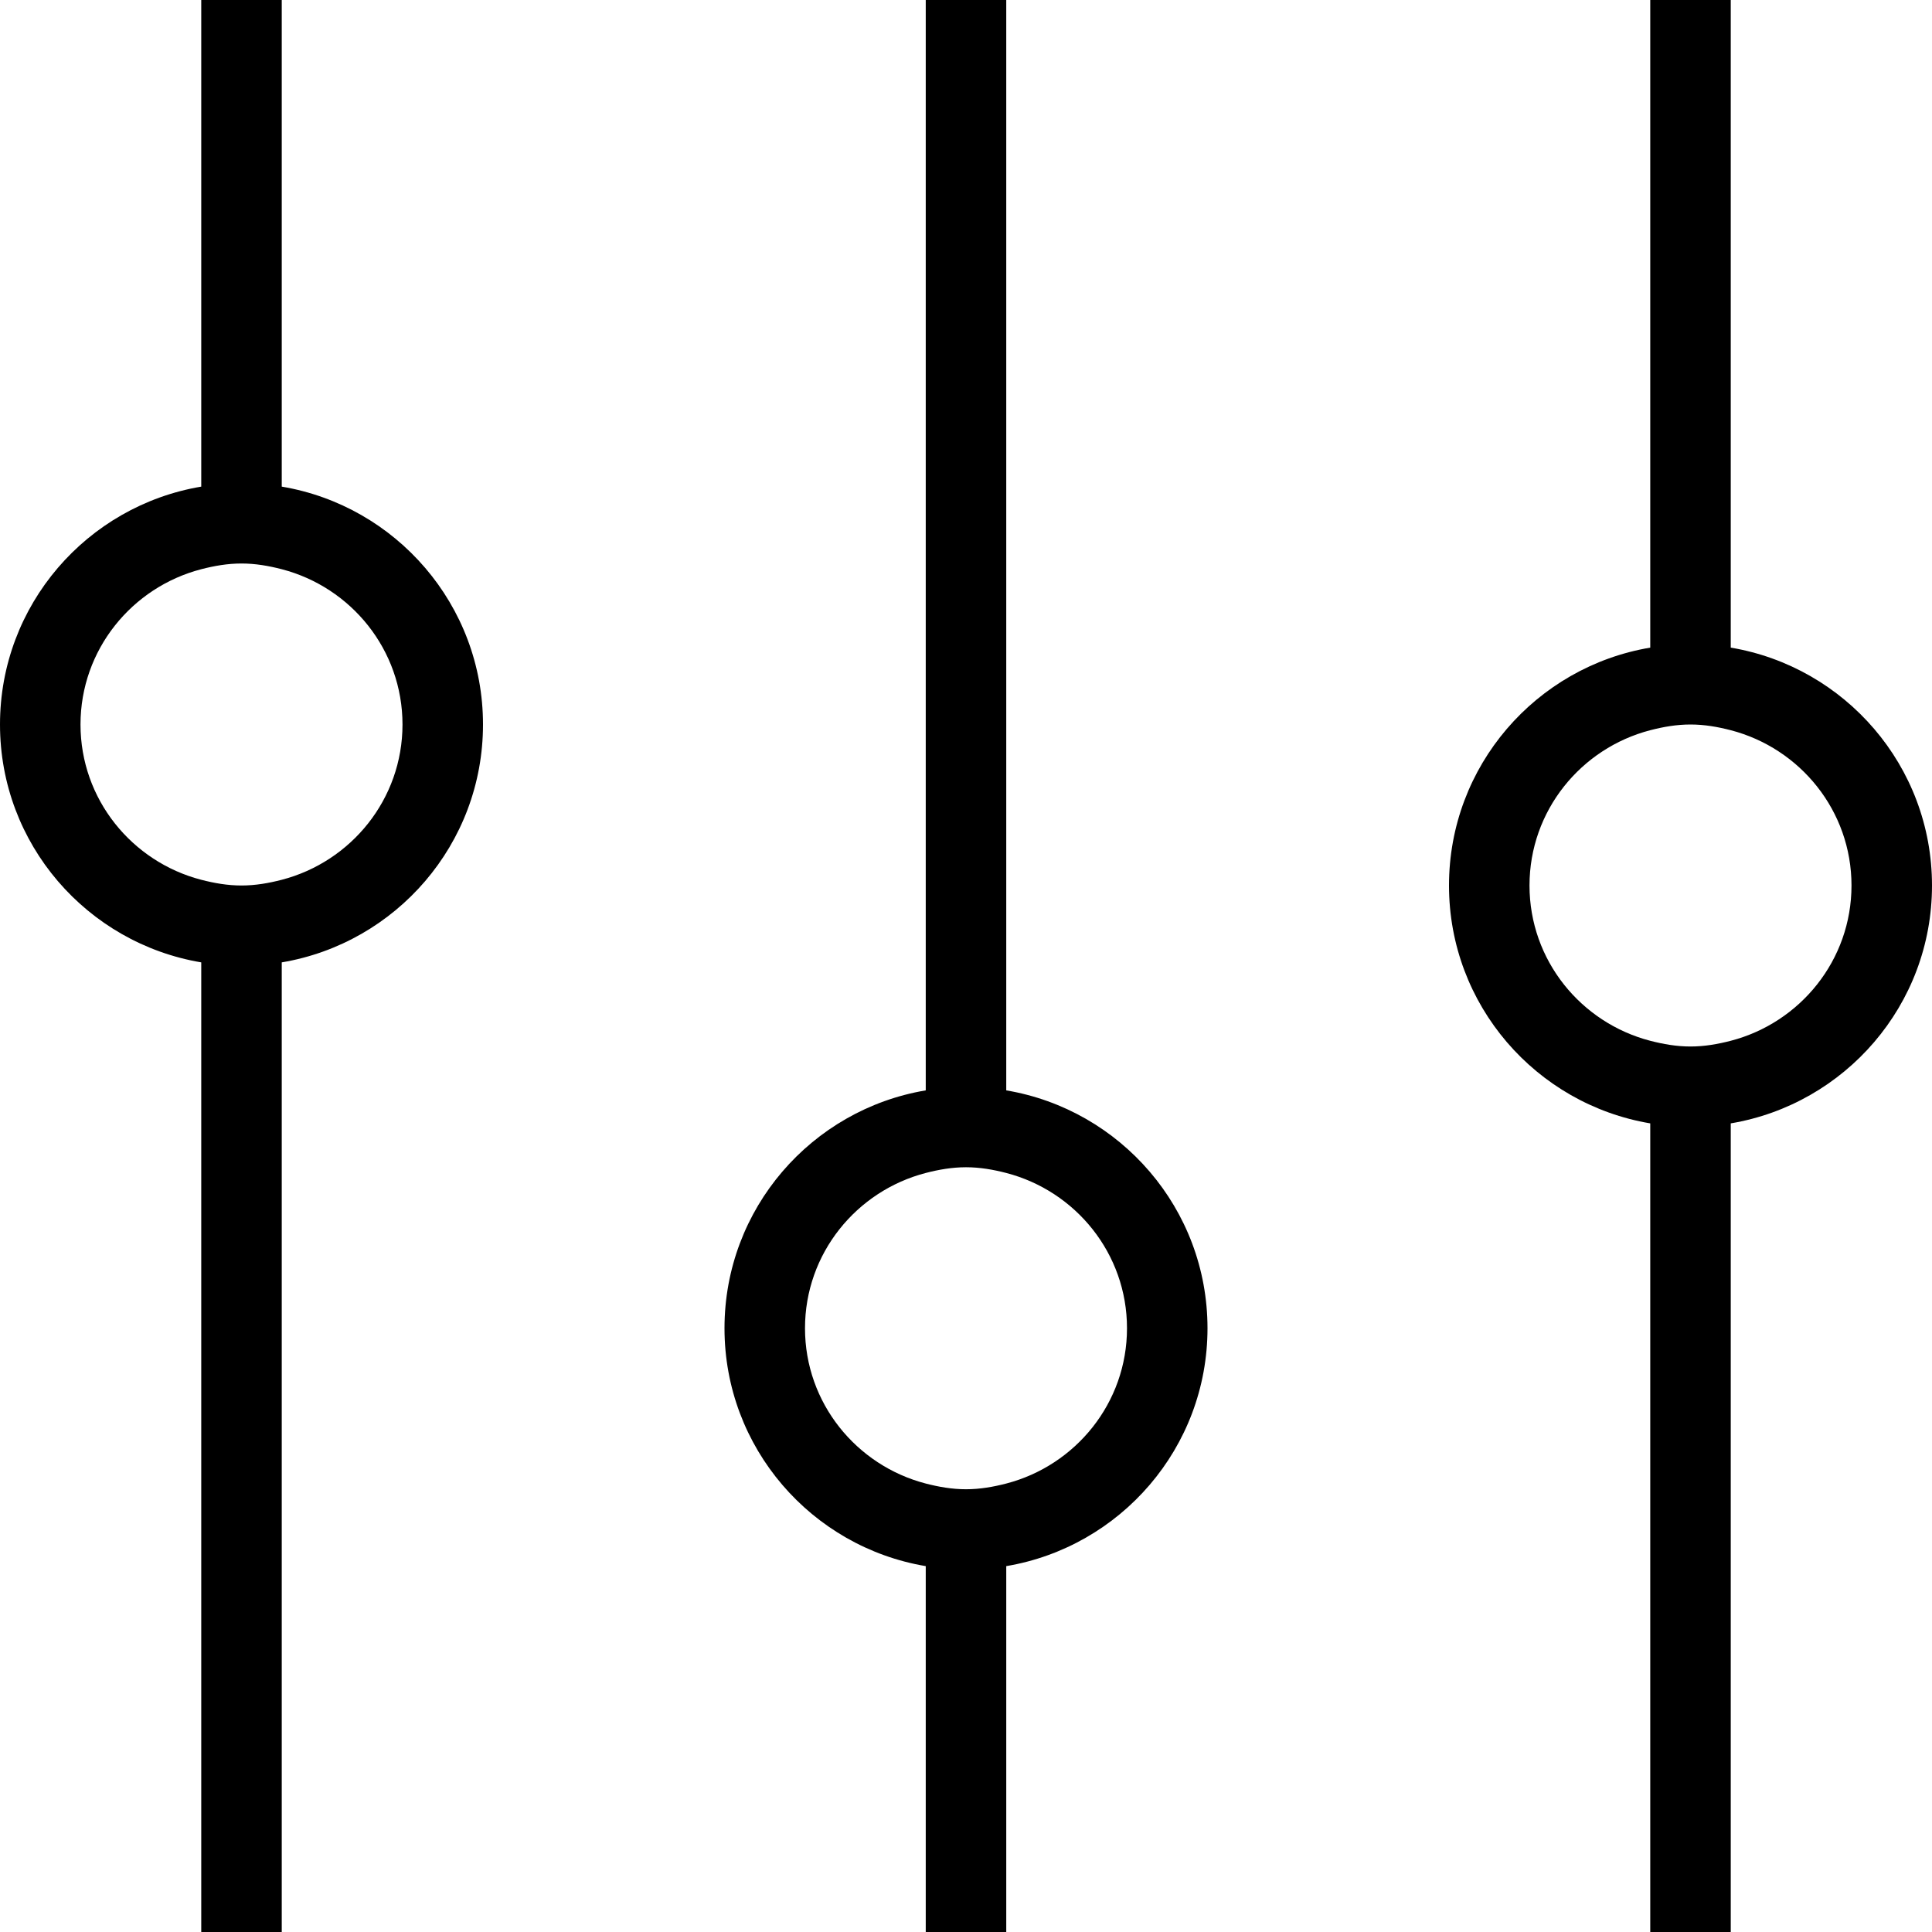 <?xml version="1.0" encoding="iso-8859-1"?>
<!-- Generator: Adobe Illustrator 19.1.0, SVG Export Plug-In . SVG Version: 6.00 Build 0)  -->
<svg xmlns="http://www.w3.org/2000/svg" xmlns:xlink="http://www.w3.org/1999/xlink" version="1.1" id="Capa_1" x="0px" y="0px" viewBox="0 0 48 48" style="enable-background:new 0 0 48 48;" xml:space="preserve" width="512px" height="512px">
<g id="settings">
	<g>
		<path d="M7,12.09V0H5v12.09C2.164,12.567,0,15.028,0,18c0,2.972,2.164,5.433,5,5.91V48h2V23.91c2.836-0.477,5-2.938,5-5.91    C12,15.028,9.836,12.567,7,12.09z M7,21.858C6.679,21.941,6.348,22,6,22s-0.679-0.059-1-0.142c-1.721-0.447-3-2-3-3.858    c0-1.858,1.279-3.411,3-3.858C5.321,14.059,5.652,14,6,14s0.679,0.059,1,0.142c1.721,0.447,3,2,3,3.858    C10,19.858,8.721,21.411,7,21.858z M43,16.09V0h-2v16.09c-2.836,0.477-5,2.938-5,5.91c0,2.972,2.164,5.433,5,5.91V48h2V27.91    c2.836-0.477,5-2.938,5-5.91C48,19.028,45.836,16.567,43,16.09z M43,25.858C42.679,25.941,42.348,26,42,26    c-0.348,0-0.679-0.059-1-0.142c-1.721-0.447-3-2-3-3.858c0-1.858,1.279-3.411,3-3.858C41.321,18.059,41.652,18,42,18    c0.348,0,0.679,0.059,1,0.142c1.721,0.447,3,2,3,3.858C46,23.858,44.721,25.411,43,25.858z M25,27.09V0h-2v27.09    c-2.836,0.477-5,2.938-5,5.91c0,2.972,2.164,5.433,5,5.91V48h2v-9.09c2.836-0.477,5-2.938,5-5.91    C30,30.028,27.836,27.567,25,27.09z M25,36.858C24.679,36.941,24.348,37,24,37s-0.679-0.059-1-0.142c-1.721-0.447-3-2-3-3.858    c0-1.858,1.279-3.411,3-3.858C23.321,29.059,23.652,29,24,29s0.679,0.059,1,0.142c1.721,0.447,3,1.999,3,3.858    C28,34.858,26.721,36.411,25,36.858z" fill="#000000"/>
	</g>
</g>
<g>
</g>
<g>
</g>
<g>
</g>
<g>
</g>
<g>
</g>
<g>
</g>
<g>
</g>
<g>
</g>
<g>
</g>
<g>
</g>
<g>
</g>
<g>
</g>
<g>
</g>
<g>
</g>
<g>
</g>
</svg>
